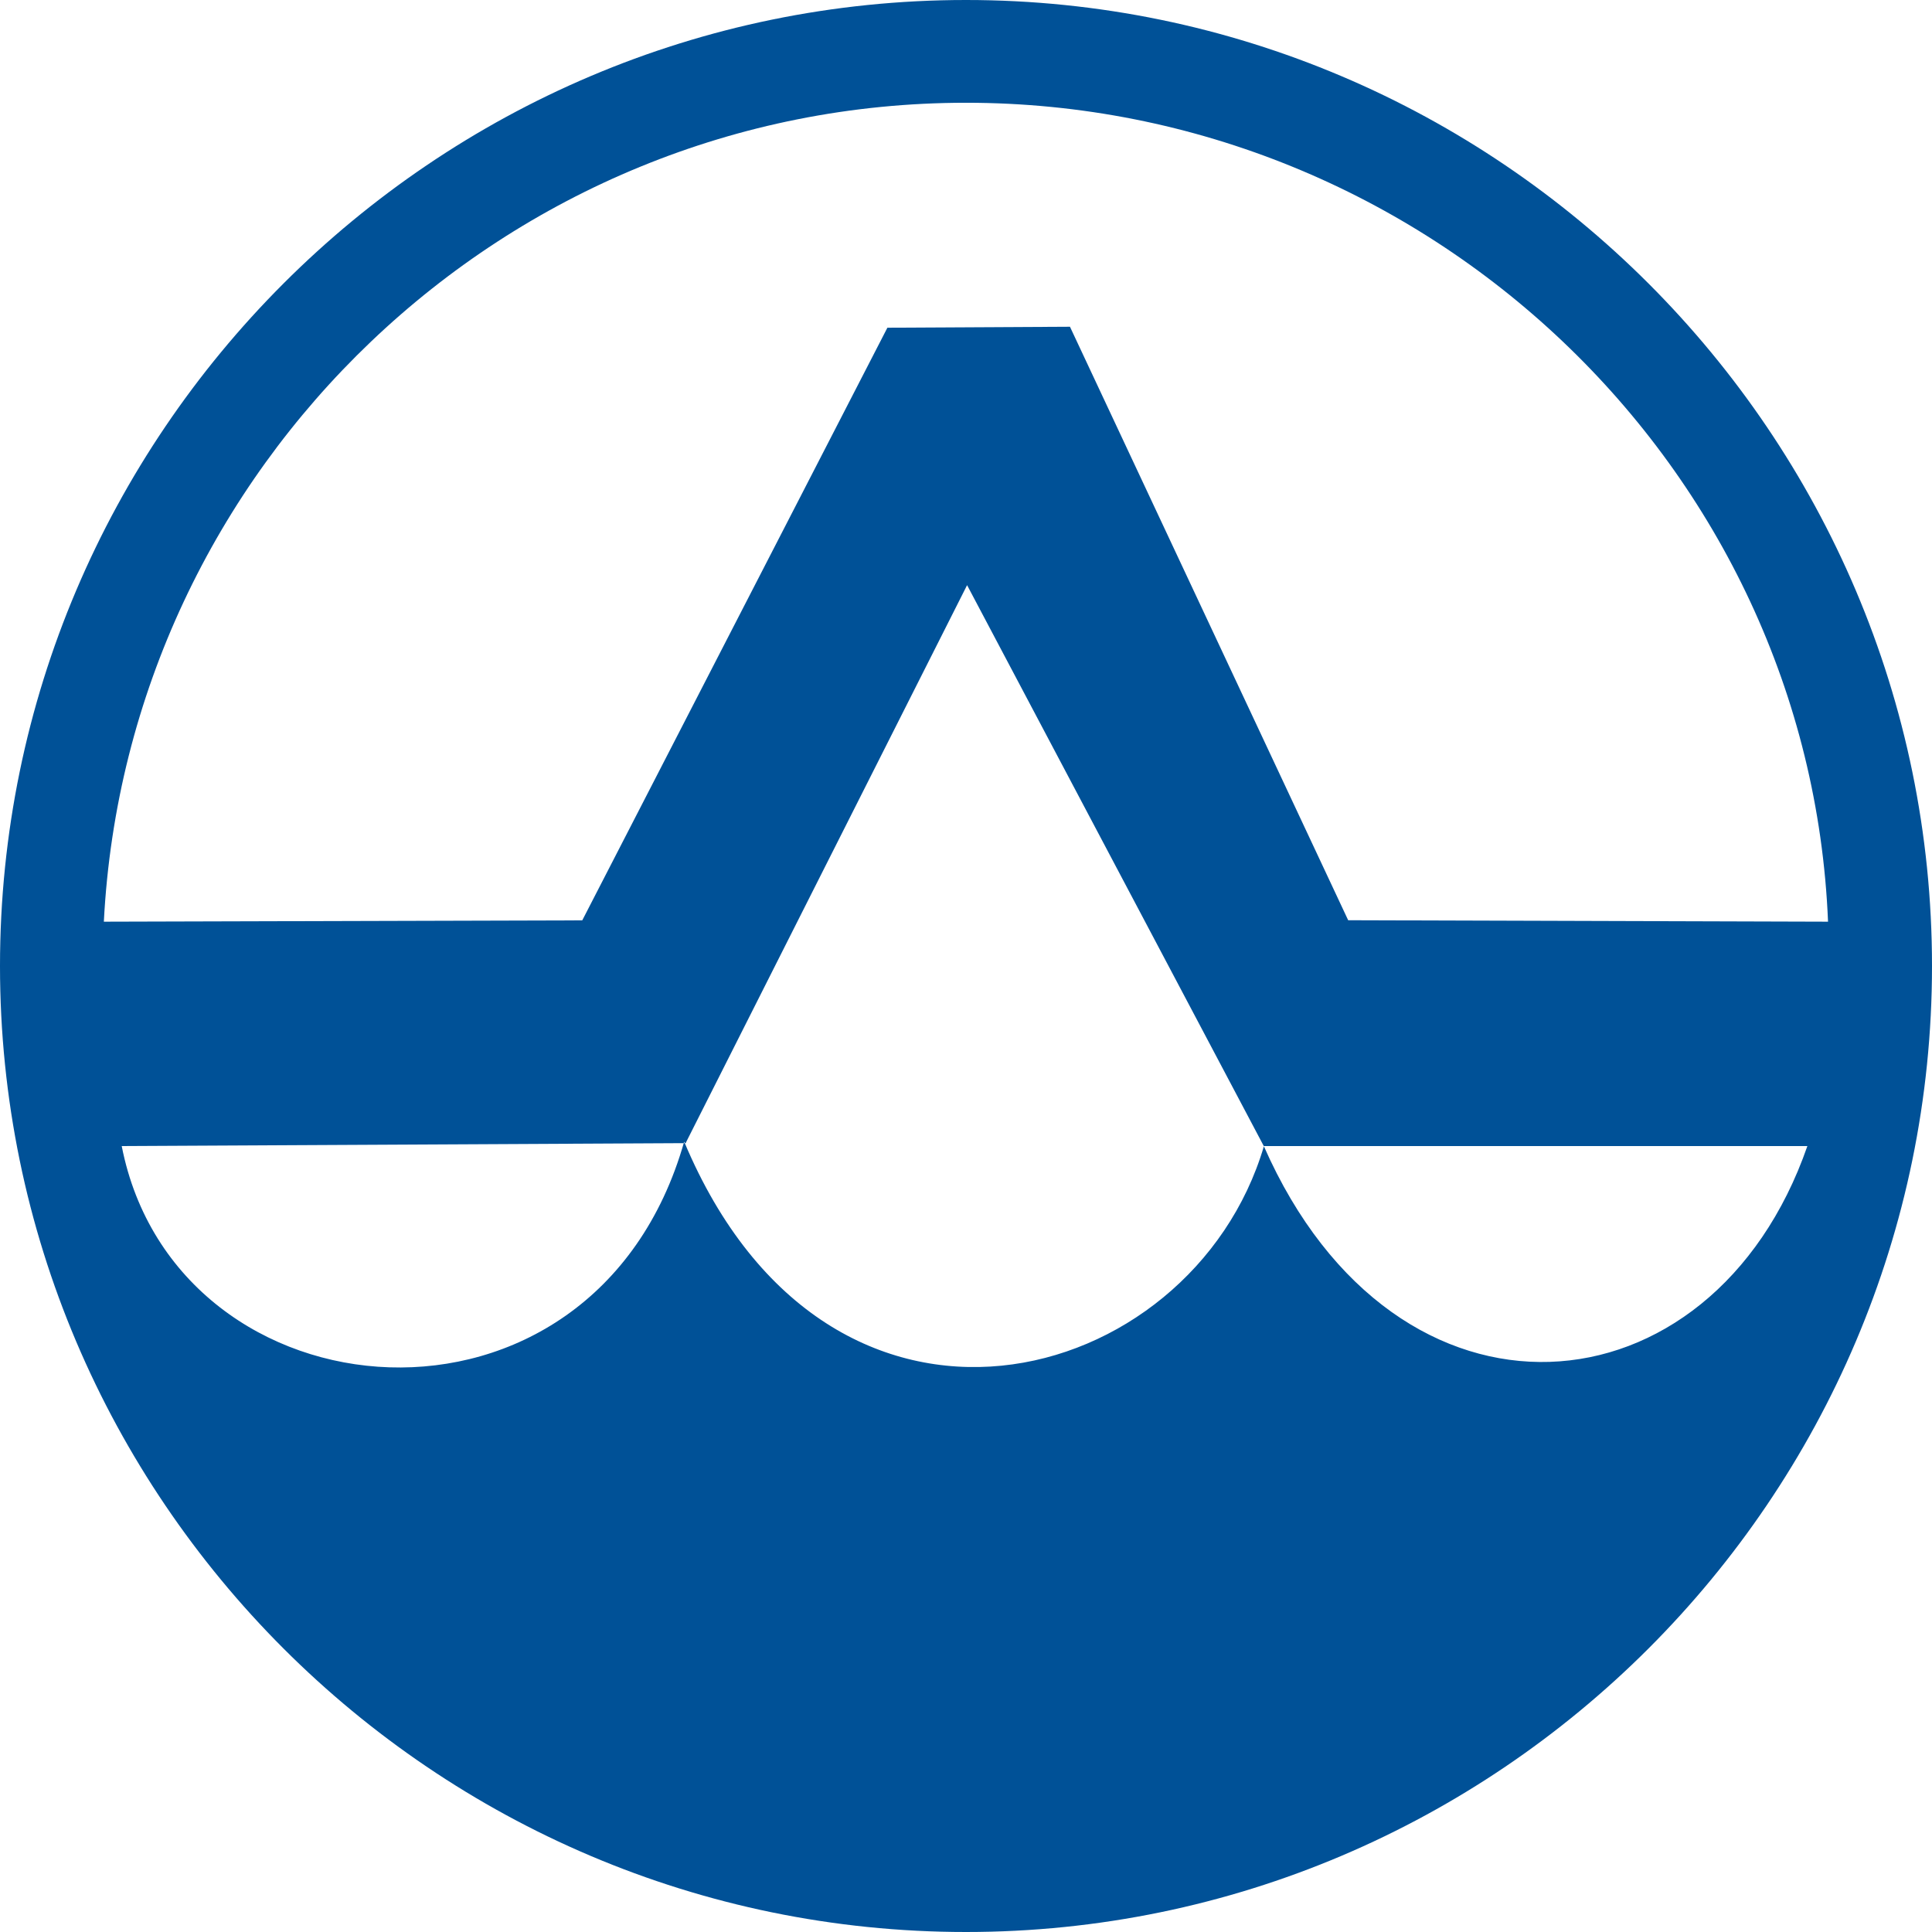 <svg width="16" height="16" viewBox="0 0 16 16" fill="none" xmlns="http://www.w3.org/2000/svg">
<path fill-rule="evenodd" clip-rule="evenodd" d="M8 0C12.406 0 16 3.594 16 8C16 12.406 12.406 16 8 16C3.594 16 0 12.406 0 8C0 3.594 3.594 0 8 0ZM1.008 9.491L5.678 9.467L8.009 4.846L10.466 9.491H14.968C14.18 11.761 11.565 11.987 10.467 9.493C9.869 11.515 6.872 12.329 5.666 9.455C4.916 12.091 1.458 11.79 1.008 9.491V9.491ZM8 0.851C11.814 0.851 14.985 3.863 15.139 7.633L11.165 7.621L8.861 2.706L7.349 2.714L4.822 7.622L0.86 7.633C1.054 3.865 4.186 0.851 8 0.851Z" fill="#005197"/>
</svg>
